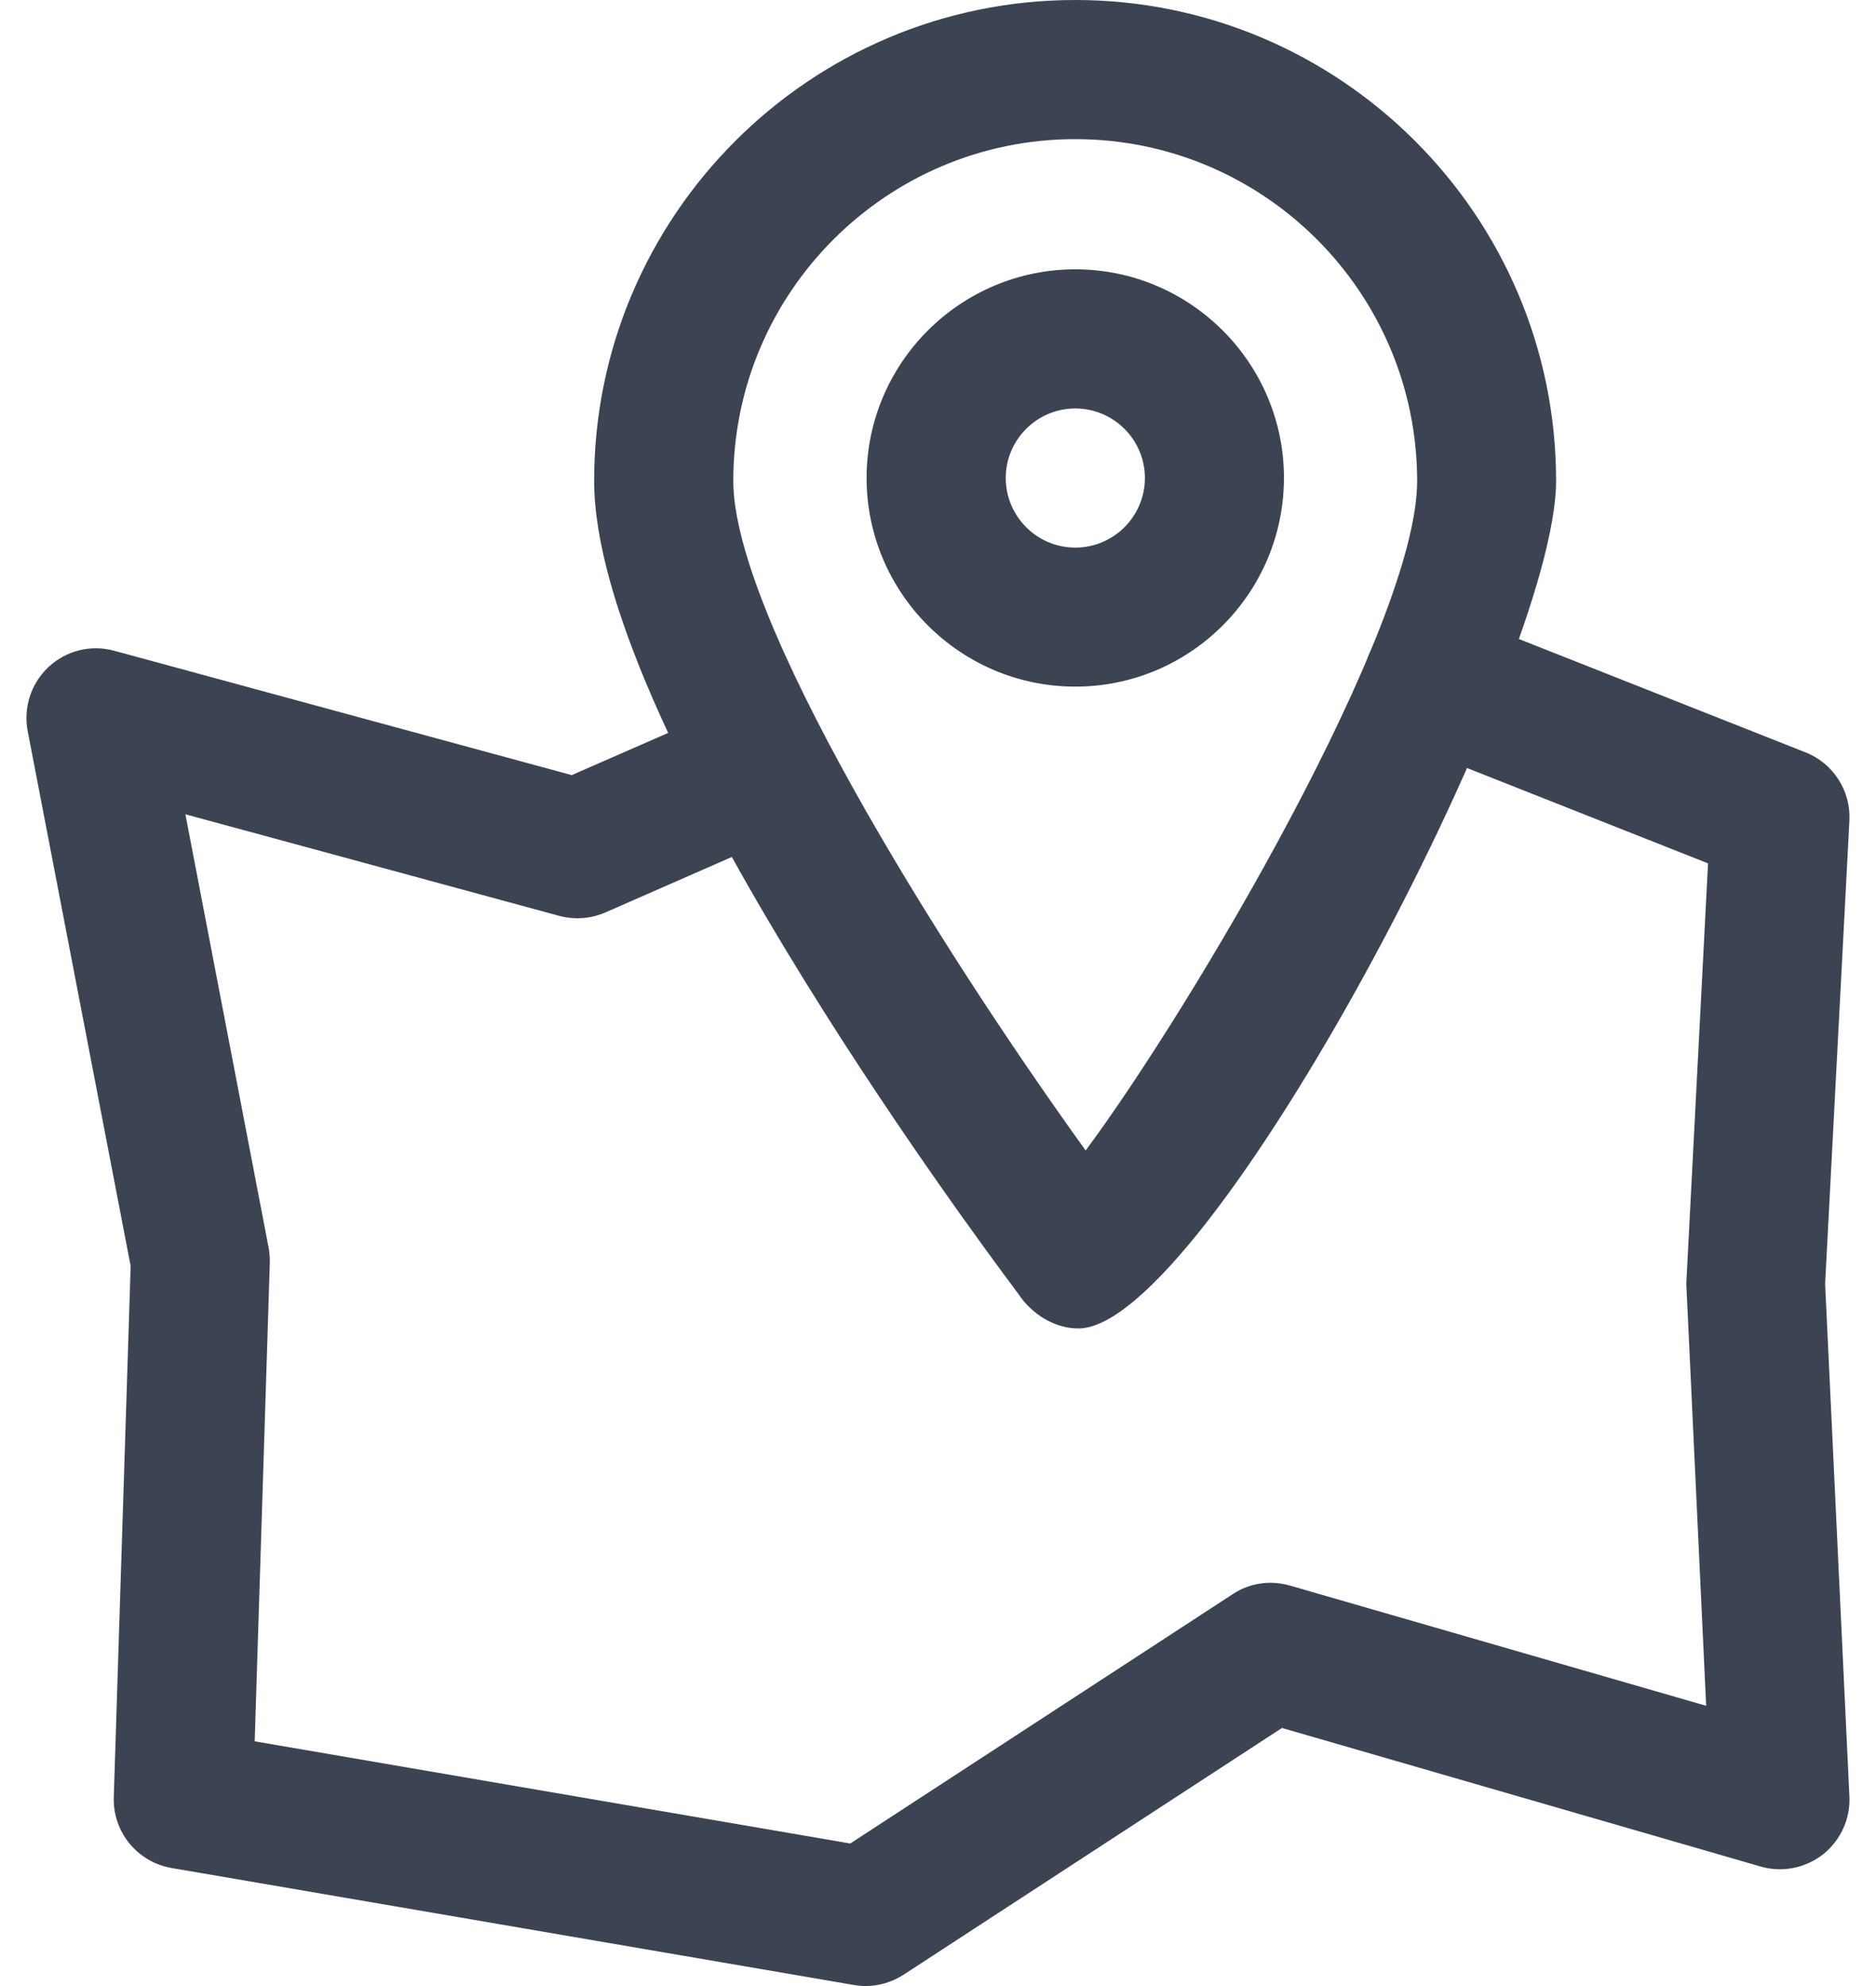 <?xml version="1.0" encoding="utf-8"?>
<!-- Generator: Adobe Illustrator 16.0.0, SVG Export Plug-In . SVG Version: 6.00 Build 0)  -->
<!DOCTYPE svg PUBLIC "-//W3C//DTD SVG 1.1//EN" "http://www.w3.org/Graphics/SVG/1.1/DTD/svg11.dtd">
<svg version="1.1" id="Layer_1" xmlns="http://www.w3.org/2000/svg" xmlns:xlink="http://www.w3.org/1999/xlink" x="0px" y="0px"
	 width="17px" height="18px" viewBox="0 0 17 18" enable-background="new 0 0 17 18" xml:space="preserve">
<path fill="#3C4352" d="M9.773,12.04c-0.223,0-0.428-0.134-0.549-0.319c-0.468-0.623-3.84-5.186-3.84-7.362
	C5.384,1.956,7.34,0,9.744,0c2.402,0,4.357,1.955,4.357,4.358C14.101,6.024,10.931,12.04,9.773,12.04z M9.744,1.261
	c-1.709,0-3.099,1.389-3.099,3.098c0,1.22,1.814,4.152,3.193,6.068c0.957-1.289,3.004-4.748,3.004-6.068
	C12.841,2.65,11.452,1.261,9.744,1.261z"/>
<path fill="#3C4352" d="M9.744,6.223c-1.042,0-1.891-0.849-1.891-1.891c0-1.042,0.849-1.891,1.891-1.891
	c1.043,0,1.891,0.849,1.891,1.891C11.634,5.375,10.787,6.223,9.744,6.223z M9.744,3.702c-0.347,0-0.63,0.283-0.63,0.63
	c0,0.348,0.283,0.631,0.63,0.631c0.348,0,0.631-0.283,0.631-0.631C10.375,3.985,10.091,3.702,9.744,3.702z"/>
<path fill="#3C4352" d="M7.842,18c-0.036,0-0.072-0.004-0.107-0.01L1.554,16.93c-0.31-0.054-0.533-0.327-0.523-0.641l0.153-4.814
	L0.251,6.626C0.21,6.412,0.282,6.192,0.441,6.044c0.159-0.148,0.382-0.204,0.594-0.146l4.146,1.127l1.435-0.628
	c0.316-0.137,0.689,0.006,0.83,0.325c0.14,0.318-0.005,0.69-0.324,0.83L5.483,8.271C5.352,8.327,5.206,8.338,5.065,8.3L1.68,7.38
	l0.754,3.927c0.009,0.046,0.012,0.093,0.011,0.139l-0.137,4.336l5.397,0.926l3.466-2.26c0.154-0.102,0.342-0.129,0.52-0.077
	l3.77,1.089l-0.18-3.826l0.197-3.809L12.761,6.75c-0.324-0.128-0.482-0.494-0.355-0.817c0.127-0.325,0.496-0.484,0.818-0.355
	l3.138,1.241c0.251,0.099,0.411,0.349,0.397,0.619l-0.22,4.198l0.22,4.645c0.01,0.204-0.08,0.398-0.238,0.525
	c-0.159,0.124-0.369,0.168-0.566,0.111l-4.338-1.256l-3.43,2.237C8.083,17.965,7.963,18,7.842,18z"/>
</svg>
